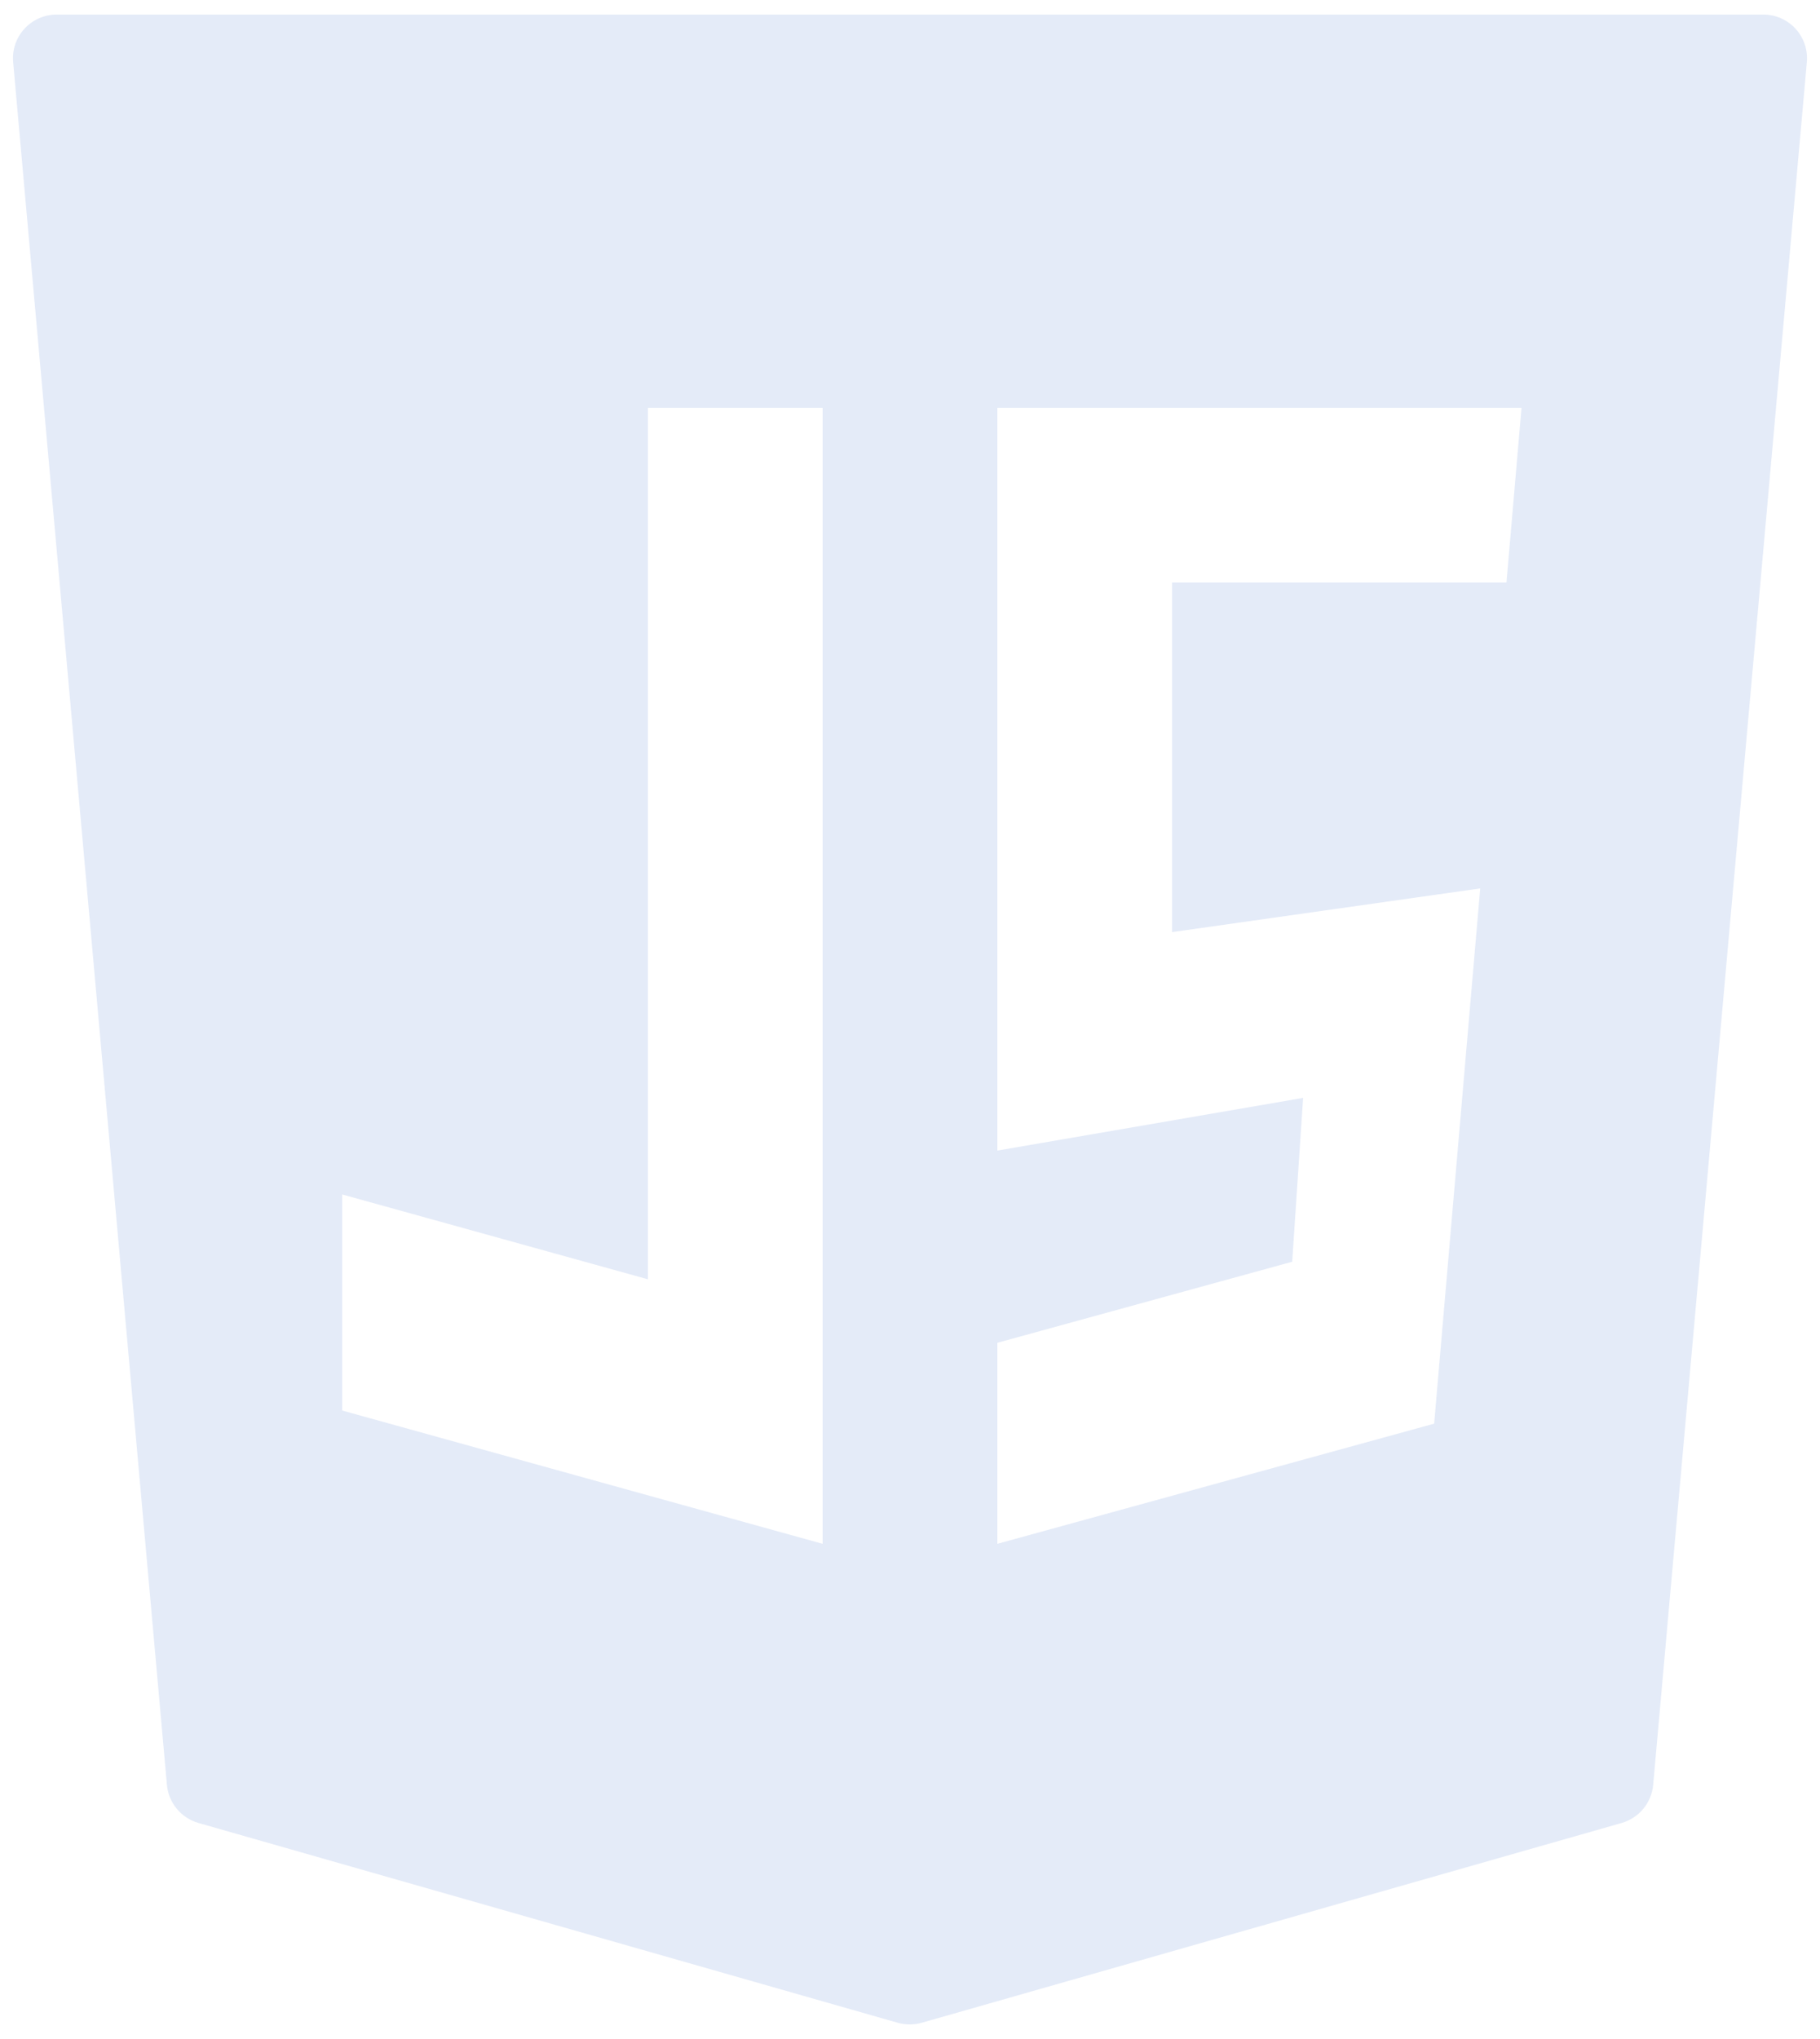 <svg width="100" height="112" viewBox="0 0 100 112" fill="none" xmlns="http://www.w3.org/2000/svg">
<path d="M98.658 1.58C98.202 1.083 97.561 0.8 96.886 0.8H3.114C2.439 0.8 1.798 1.083 1.342 1.58C0.886 2.077 0.663 2.744 0.723 3.414L9.171 98.038C9.26 99.027 9.949 99.86 10.904 100.134L49.328 111.109C49.542 111.169 49.765 111.2 49.986 111.2C50.206 111.2 50.43 111.169 50.643 111.109L89.101 100.134C90.056 99.86 90.745 99.027 90.834 98.038L99.277 3.414C99.337 2.744 99.111 2.077 98.658 1.58ZM18.8 65.61L35.6 70.27V22.4H45.2V84.8L18.8 77.478V65.61ZM81.33 48.8L78.8 78.2L54.8 84.8V73.758L71 69.306L71.6 60.306L54.8 63.2V22.4H83.6L82.772 32H64.4V51.2L81.33 48.8Z" fill="#A3BDE8" fill-opacity="0.3"/>
</svg>
